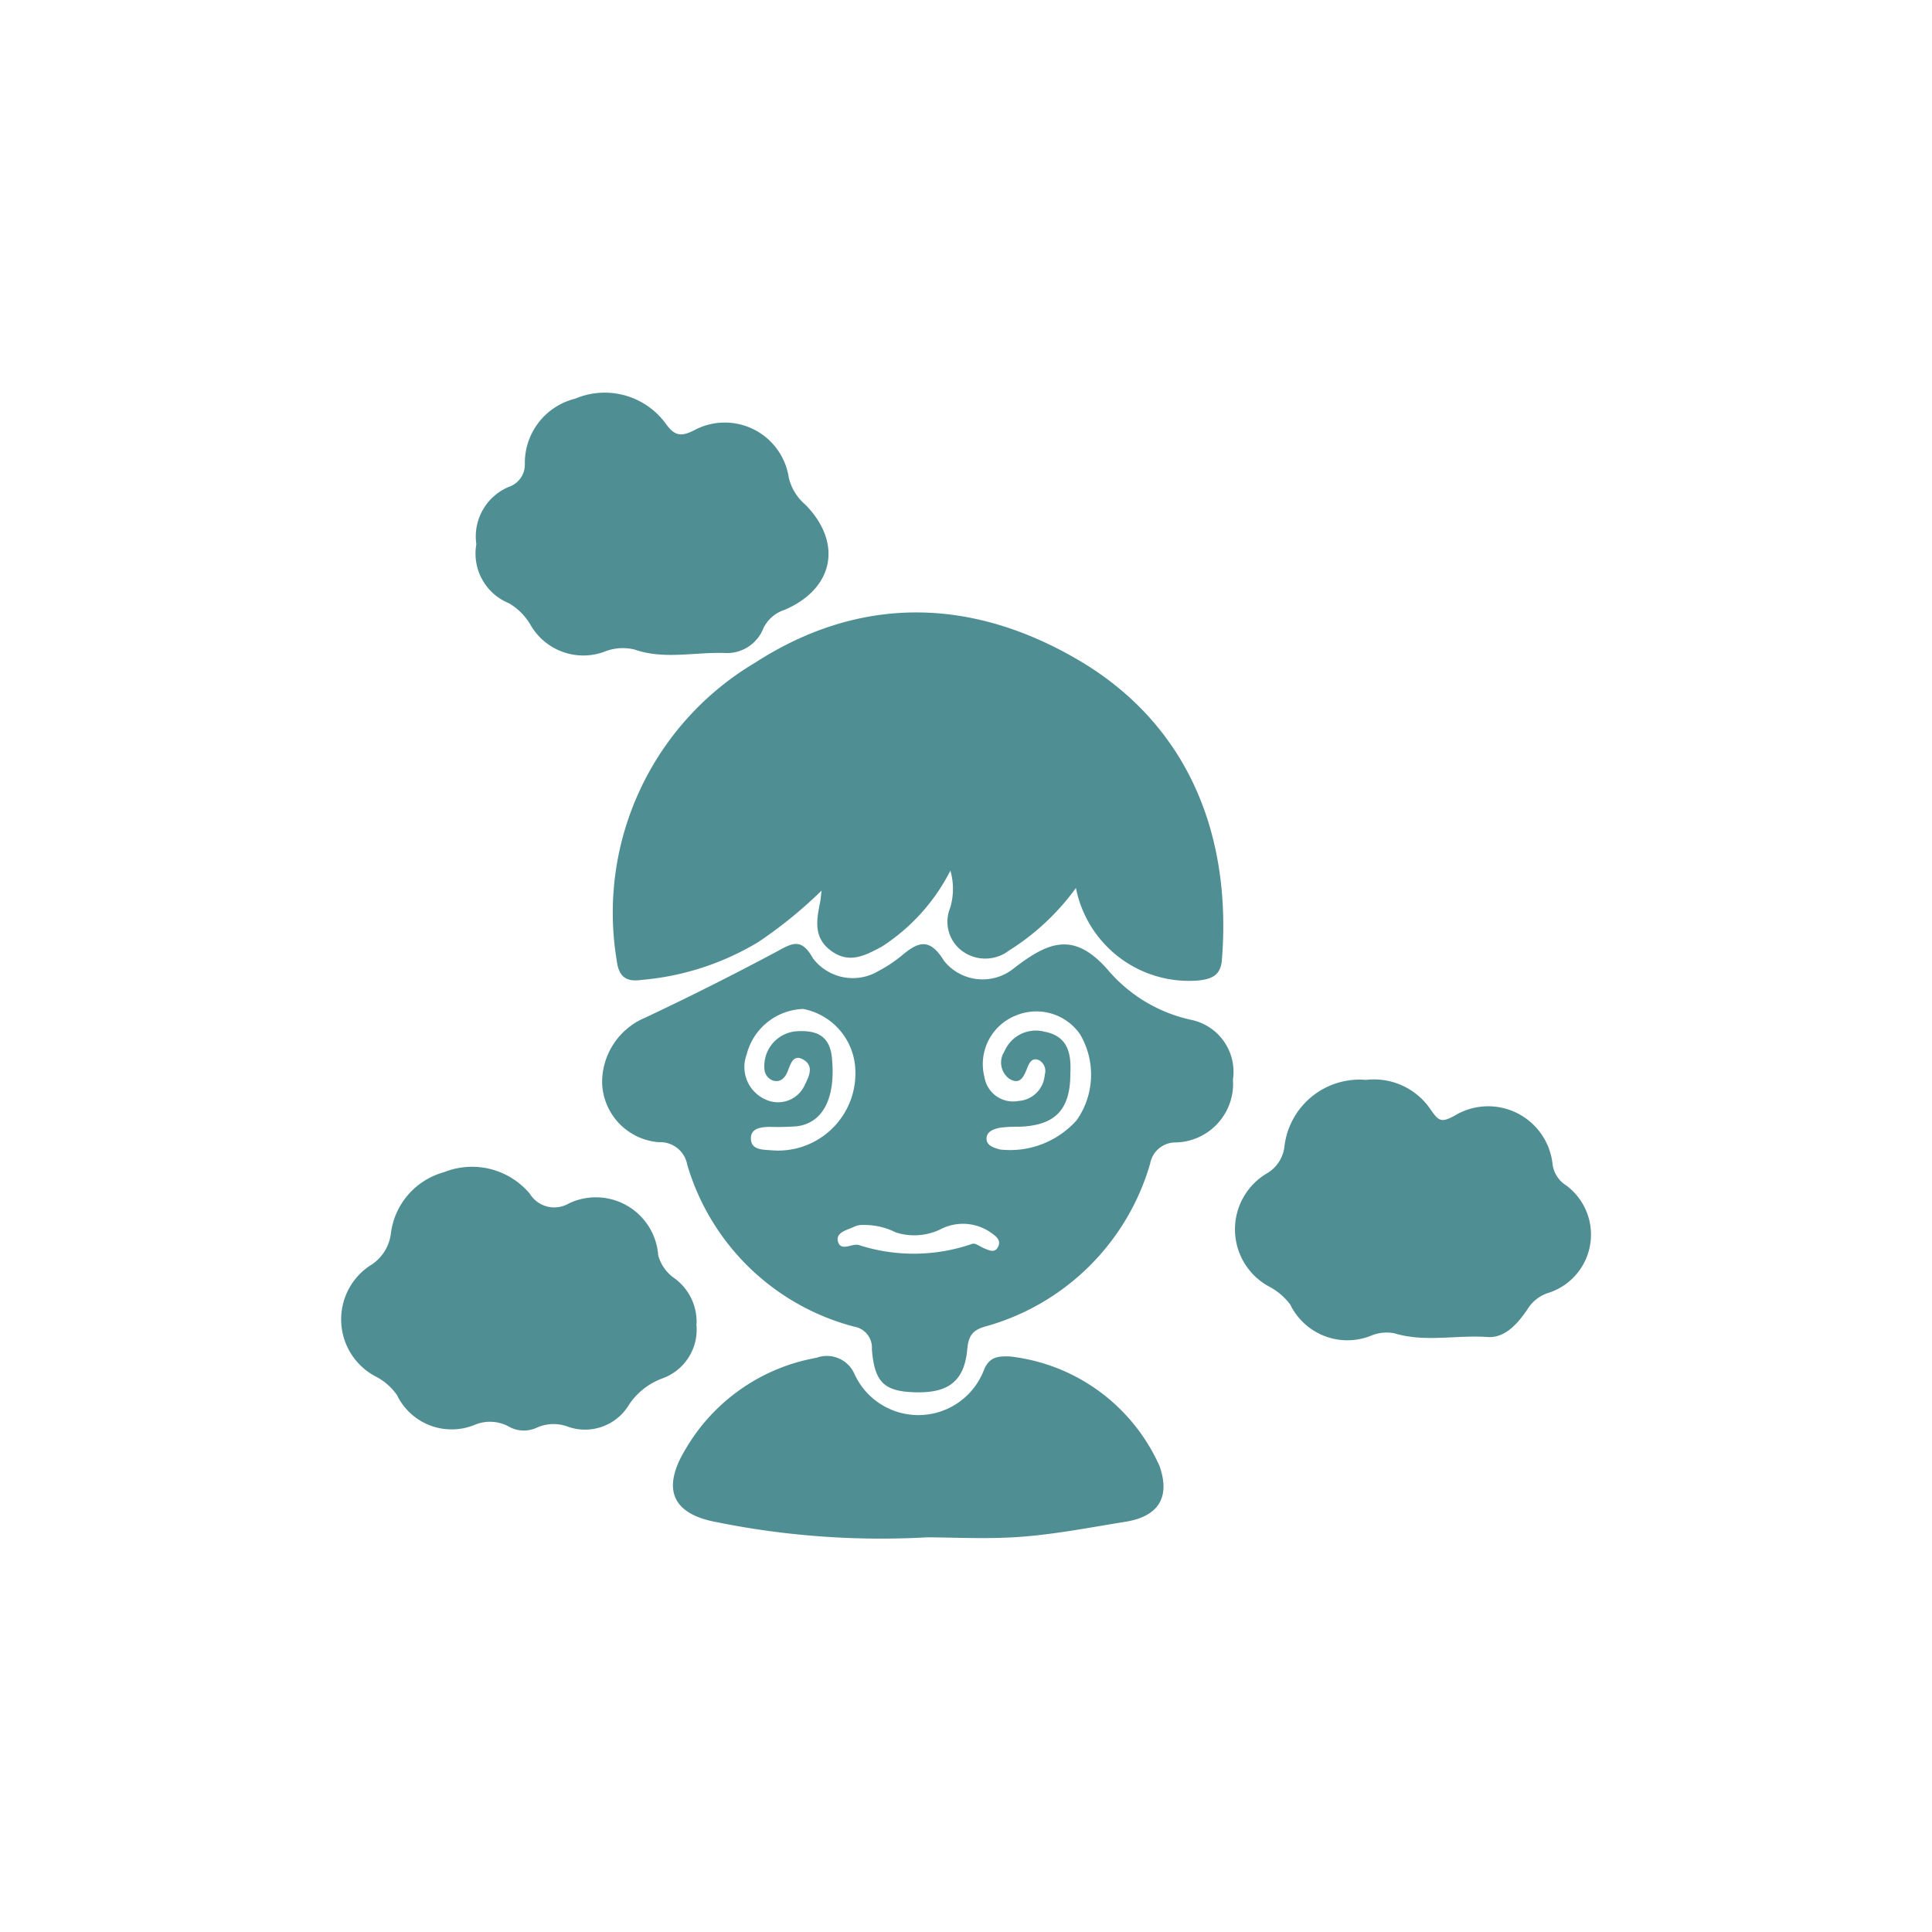 <svg xmlns="http://www.w3.org/2000/svg" xmlns:xlink="http://www.w3.org/1999/xlink" width="80" height="80" viewBox="0 0 80 80">
  <defs>
    <clipPath id="clip-path">
      <rect id="Rectangle_68" data-name="Rectangle 68" width="51.755" height="47.444" fill="none"/>
    </clipPath>
    <clipPath id="clip-pro_icon_d_02">
      <rect width="80" height="80"/>
    </clipPath>
  </defs>
  <g id="pro_icon_d_02" clip-path="url(#clip-pro_icon_d_02)">
    <g id="Group_84" data-name="Group 84" transform="translate(14.123 16.278)">
      <g id="Group_83" data-name="Group 83" transform="translate(0 0)" clip-path="url(#clip-path)">
        <path id="Path_5545" data-name="Path 5545" d="M26.712,17.505a9.967,9.967,0,0,1-2.785,2.6,1.611,1.611,0,0,1-1.892.034,1.508,1.508,0,0,1-.535-1.8,2.7,2.7,0,0,0,.013-1.551,8.115,8.115,0,0,1-2.845,3.15c-.672.355-1.325.721-2.079.18s-.623-1.277-.469-2.024c.021-.1.025-.2.058-.48a18.313,18.313,0,0,1-2.606,2.122,11.172,11.172,0,0,1-4.838,1.575c-.58.085-.949-.067-1.036-.8A12.037,12.037,0,0,1,13.414,8.185c4.332-2.8,8.918-2.718,13.328-.161,4.688,2.716,6.424,7.379,6.014,12.463-.049.621-.4.785-.958.848a4.772,4.772,0,0,1-5.086-3.83" transform="translate(3.717 2.986)" fill="#4f8f94"/>
        <path id="Path_5546" data-name="Path 5546" d="M33.38,20.927a2.429,2.429,0,0,1-2.365,2.6,1.065,1.065,0,0,0-1.064.878,9.831,9.831,0,0,1-6.86,6.753c-.557.164-.669.457-.715.955-.119,1.27-.755,1.784-2.089,1.761s-1.752-.392-1.858-1.787a.883.883,0,0,0-.739-.934,9.779,9.779,0,0,1-6.908-6.709,1.135,1.135,0,0,0-1.176-.927,2.546,2.546,0,0,1-2.347-2.426,2.9,2.9,0,0,1,1.769-2.724q2.74-1.29,5.415-2.718c.653-.35,1.048-.645,1.551.261a2.07,2.07,0,0,0,2.712.516,5.549,5.549,0,0,0,.933-.615C20.307,15.246,20.8,15,21.41,16a2.049,2.049,0,0,0,2.918.3c1.433-1.1,2.506-1.547,3.959.182a6.275,6.275,0,0,0,3.429,1.983,2.2,2.2,0,0,1,1.664,2.462m-15.634-.317A2.668,2.668,0,0,0,15.587,18a2.5,2.5,0,0,0-2.344,1.888,1.47,1.47,0,0,0,.815,1.875,1.214,1.214,0,0,0,1.606-.647c.174-.347.353-.747-.043-1-.444-.28-.553.152-.677.462-.106.268-.289.468-.59.393a.537.537,0,0,1-.376-.507,1.443,1.443,0,0,1,1.3-1.538c.8-.057,1.4.134,1.495,1.086.165,1.638-.346,2.7-1.442,2.845a10.014,10.014,0,0,1-1.121.025c-.349.007-.776.046-.79.449-.018.5.45.493.827.519a3.2,3.2,0,0,0,3.5-3.24m8.9.027c.01,1.53-.614,2.189-2.12,2.24a5.408,5.408,0,0,0-.779.039c-.253.048-.565.145-.572.444s.308.389.556.459A3.692,3.692,0,0,0,26.914,22.6a3.285,3.285,0,0,0,.133-3.554,2.2,2.2,0,0,0-2.655-.775,2.165,2.165,0,0,0-1.3,2.56,1.2,1.2,0,0,0,1.41.978,1.163,1.163,0,0,0,1.085-1.088.512.512,0,0,0-.218-.589c-.283-.142-.41.067-.495.282-.145.365-.3.775-.778.46a.836.836,0,0,1-.177-1.119,1.411,1.411,0,0,1,1.666-.812c.948.183,1.1.884,1.064,1.69m-8.619,6.311a.748.748,0,0,0-.331.072c-.288.139-.781.229-.674.617.118.422.58.072.846.137a7.391,7.391,0,0,0,4.709-.043c.124-.051.34.121.513.191.21.086.446.2.572-.091.113-.258-.1-.419-.277-.544a2.013,2.013,0,0,0-2.12-.158,2.5,2.5,0,0,1-1.852.127,2.883,2.883,0,0,0-1.386-.307" transform="translate(3.551 7.501)" fill="#4f8f94"/>
        <path id="Path_5547" data-name="Path 5547" d="M14.712,28.008a2.145,2.145,0,0,1-1.422,2.256,2.85,2.85,0,0,0-1.353,1.061,2.123,2.123,0,0,1-2.526.94,1.692,1.692,0,0,0-1.3.03,1.262,1.262,0,0,1-1.189-.055,1.633,1.633,0,0,0-1.39-.057,2.515,2.515,0,0,1-3.213-1.226,2.4,2.4,0,0,0-.907-.788A2.672,2.672,0,0,1,1.18,25.6a1.809,1.809,0,0,0,.879-1.313,3.017,3.017,0,0,1,2.2-2.566,3.123,3.123,0,0,1,3.558.893,1.187,1.187,0,0,0,1.6.408,2.588,2.588,0,0,1,3.715,2.138,1.692,1.692,0,0,0,.688.963,2.232,2.232,0,0,1,.9,1.886" transform="translate(0 10.54)" fill="#4f8f94"/>
        <path id="Path_5548" data-name="Path 5548" d="M30.284,19.087a2.826,2.826,0,0,1,2.663,1.237c.32.46.432.554.989.246a2.681,2.681,0,0,1,4.052,1.979,1.211,1.211,0,0,0,.554.9,2.533,2.533,0,0,1-.755,4.47,1.567,1.567,0,0,0-.821.647c-.4.59-.922,1.223-1.676,1.17-1.283-.091-2.584.229-3.846-.153a1.665,1.665,0,0,0-.972.1,2.632,2.632,0,0,1-3.344-1.293,2.622,2.622,0,0,0-.916-.766,2.693,2.693,0,0,1-.075-4.649,1.483,1.483,0,0,0,.751-1.118,3.131,3.131,0,0,1,3.4-2.766" transform="translate(12.174 9.349)" fill="#4f8f94"/>
        <path id="Path_5549" data-name="Path 5549" d="M3.766,6.258a2.229,2.229,0,0,1,1.34-2.374.971.971,0,0,0,.669-.927A2.741,2.741,0,0,1,7.858.231,3.129,3.129,0,0,1,11.635,1.3c.362.487.63.507,1.168.229a2.68,2.68,0,0,1,3.9,1.965,2.082,2.082,0,0,0,.678,1.115c1.563,1.583,1.2,3.485-.851,4.366a1.469,1.469,0,0,0-.882.772,1.62,1.62,0,0,1-1.5,1.018c-1.277-.063-2.581.289-3.828-.146a2.046,2.046,0,0,0-1.295.106,2.524,2.524,0,0,1-3-1.1A2.485,2.485,0,0,0,5.115,8.7,2.218,2.218,0,0,1,3.766,6.258" transform="translate(1.835 0)" fill="#4f8f94"/>
        <path id="Path_5550" data-name="Path 5550" d="M19.73,34.261a34.24,34.24,0,0,1-8.672-.624C9.179,33.3,8.741,32.255,9.75,30.6a7.87,7.87,0,0,1,5.415-3.774,1.248,1.248,0,0,1,1.569.66,2.907,2.907,0,0,0,5.367-.159c.231-.565.615-.568,1.068-.557a7.729,7.729,0,0,1,6.2,4.536c.454,1.283-.028,2.089-1.413,2.311-1.432.229-2.861.511-4.3.62-1.411.107-2.839.024-3.922.024" transform="translate(4.52 13.119)" fill="#4f8f94"/>
      </g>
    </g>
  </g>
</svg>
